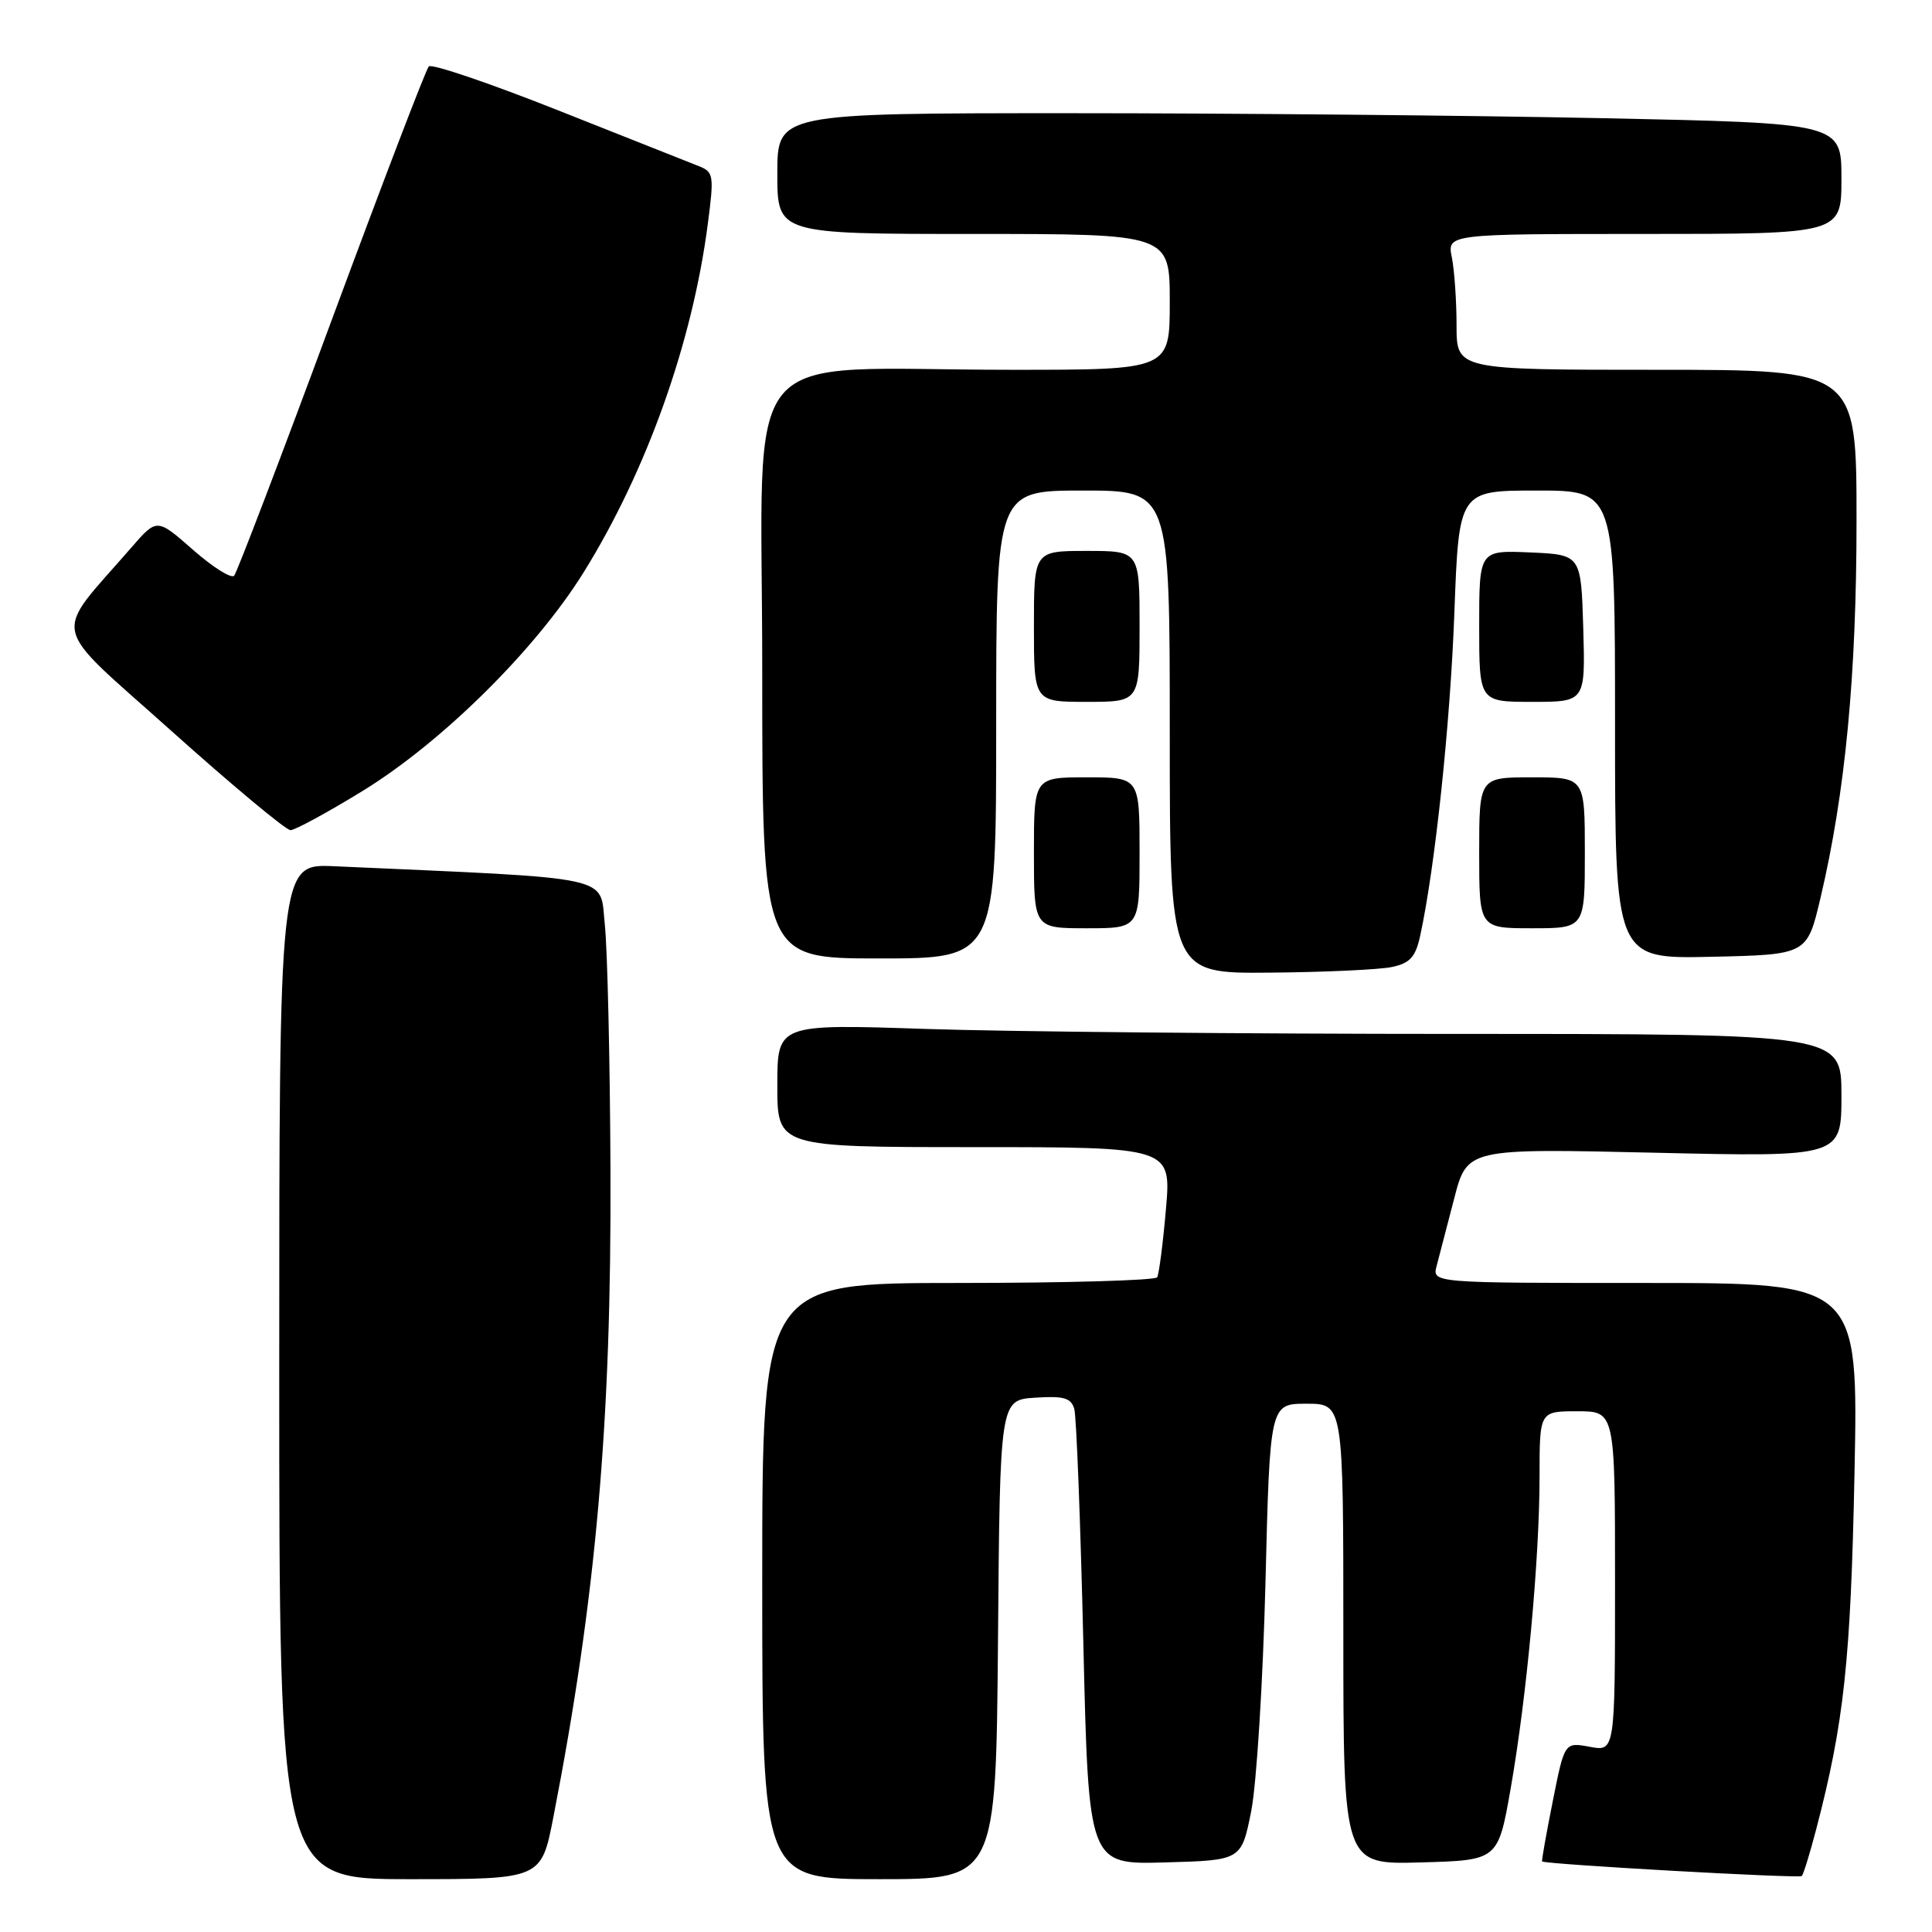 <?xml version="1.0" encoding="UTF-8" standalone="no"?>
<!DOCTYPE svg PUBLIC "-//W3C//DTD SVG 1.1//EN" "http://www.w3.org/Graphics/SVG/1.1/DTD/svg11.dtd" >
<svg xmlns="http://www.w3.org/2000/svg" xmlns:xlink="http://www.w3.org/1999/xlink" version="1.1" viewBox="0 0 256 256">
 <g >
 <path fill="currentColor"
d=" M 73.33 240.75 C 78.98 211.71 81.03 188.46 80.89 155.09 C 80.83 140.47 80.49 125.80 80.14 122.50 C 79.44 115.91 82.04 116.47 44.25 114.78 C 37.00 114.46 37.00 114.46 37.00 181.73 C 37.00 249.00 37.00 249.00 54.36 249.00 C 71.73 249.00 71.73 249.00 73.33 240.75 Z  M 132.24 217.25 C 132.50 185.50 132.50 185.50 137.17 185.20 C 140.96 184.95 141.93 185.23 142.35 186.70 C 142.63 187.69 143.17 201.68 143.55 217.78 C 144.24 247.07 144.24 247.07 154.36 246.78 C 164.49 246.50 164.49 246.50 165.79 240.00 C 166.50 236.43 167.35 222.81 167.68 209.75 C 168.27 186.00 168.27 186.00 173.13 186.00 C 178.00 186.00 178.00 186.00 178.00 216.53 C 178.00 247.07 178.00 247.07 188.25 246.78 C 198.50 246.50 198.50 246.50 200.17 237.00 C 202.31 224.79 204.00 206.50 204.00 195.58 C 204.00 187.00 204.00 187.00 209.00 187.00 C 214.00 187.00 214.00 187.00 214.00 209.55 C 214.00 232.09 214.00 232.09 210.65 231.46 C 207.31 230.84 207.31 230.84 205.75 238.67 C 204.89 242.98 204.25 246.57 204.34 246.65 C 204.75 247.03 238.41 248.93 238.75 248.58 C 238.96 248.37 239.82 245.59 240.65 242.41 C 244.35 228.26 245.23 220.06 245.73 195.25 C 246.24 170.00 246.24 170.00 218.00 170.00 C 189.77 170.00 189.77 170.00 190.36 167.75 C 190.69 166.51 191.73 162.50 192.68 158.84 C 194.40 152.17 194.40 152.17 219.20 152.74 C 244.00 153.31 244.00 153.31 244.00 145.15 C 244.00 137.00 244.00 137.00 193.16 137.00 C 165.20 137.00 133.47 136.70 122.66 136.34 C 103.00 135.68 103.00 135.68 103.00 143.84 C 103.00 152.00 103.00 152.00 129.10 152.00 C 155.21 152.00 155.21 152.00 154.49 160.25 C 154.10 164.79 153.57 168.84 153.33 169.25 C 153.08 169.66 141.21 170.00 126.94 170.00 C 101.00 170.00 101.00 170.00 101.00 209.50 C 101.00 249.00 101.00 249.00 116.49 249.00 C 131.97 249.00 131.97 249.00 132.24 217.25 Z  M 184.46 128.13 C 186.84 127.62 187.57 126.80 188.18 124.00 C 190.15 114.96 192.16 96.00 192.71 81.25 C 193.31 65.00 193.31 65.00 203.65 65.00 C 214.00 65.00 214.00 65.00 214.00 96.03 C 214.00 127.06 214.00 127.06 226.73 126.78 C 239.45 126.50 239.45 126.50 241.22 119.00 C 244.52 105.01 246.00 89.48 246.00 68.95 C 246.00 49.00 246.00 49.00 219.50 49.00 C 193.00 49.00 193.00 49.00 193.00 43.12 C 193.00 39.89 192.72 35.84 192.38 34.12 C 191.75 31.00 191.75 31.00 217.88 31.00 C 244.00 31.00 244.00 31.00 244.00 23.66 C 244.00 16.32 244.00 16.32 212.34 15.66 C 194.92 15.30 163.20 15.00 141.84 15.00 C 103.00 15.00 103.00 15.00 103.00 23.00 C 103.00 31.00 103.00 31.00 129.00 31.00 C 155.00 31.00 155.00 31.00 155.00 40.00 C 155.00 49.00 155.00 49.00 134.15 49.00 C 97.15 49.00 101.00 44.40 101.00 88.64 C 101.00 127.00 101.00 127.00 116.50 127.00 C 132.00 127.00 132.00 127.00 132.00 96.00 C 132.00 65.00 132.00 65.00 143.50 65.00 C 155.00 65.00 155.00 65.00 155.00 97.00 C 155.00 129.00 155.00 129.00 168.25 128.88 C 175.54 128.82 182.83 128.48 184.46 128.13 Z  M 151.00 113.00 C 151.00 103.00 151.00 103.00 144.00 103.00 C 137.00 103.00 137.00 103.00 137.00 113.00 C 137.00 123.00 137.00 123.00 144.00 123.00 C 151.00 123.00 151.00 123.00 151.00 113.00 Z  M 210.00 113.00 C 210.00 103.00 210.00 103.00 203.00 103.00 C 196.00 103.00 196.00 103.00 196.00 113.00 C 196.00 123.00 196.00 123.00 203.00 123.00 C 210.00 123.00 210.00 123.00 210.00 113.00 Z  M 48.04 104.81 C 58.59 98.33 71.00 86.05 77.36 75.80 C 85.70 62.37 91.75 45.38 93.79 29.66 C 94.63 23.24 94.56 22.78 92.59 22.01 C 91.44 21.56 83.08 18.25 74.00 14.64 C 64.93 11.04 57.20 8.41 56.82 8.80 C 56.44 9.18 50.64 24.35 43.92 42.50 C 37.21 60.65 31.40 75.85 31.03 76.28 C 30.65 76.71 28.20 75.16 25.57 72.85 C 20.79 68.65 20.79 68.65 17.39 72.57 C 6.87 84.70 6.32 82.17 22.72 96.86 C 30.79 104.09 37.89 110.00 38.49 110.00 C 39.09 110.00 43.39 107.66 48.04 104.81 Z  M 151.00 83.00 C 151.00 73.00 151.00 73.00 144.00 73.00 C 137.00 73.00 137.00 73.00 137.00 83.00 C 137.00 93.00 137.00 93.00 144.00 93.00 C 151.00 93.00 151.00 93.00 151.00 83.00 Z  M 209.79 83.25 C 209.50 73.50 209.50 73.50 202.75 73.20 C 196.00 72.91 196.00 72.91 196.00 82.95 C 196.00 93.00 196.00 93.00 203.04 93.00 C 210.07 93.00 210.07 93.00 209.79 83.25 Z "/>
</g>
</svg>